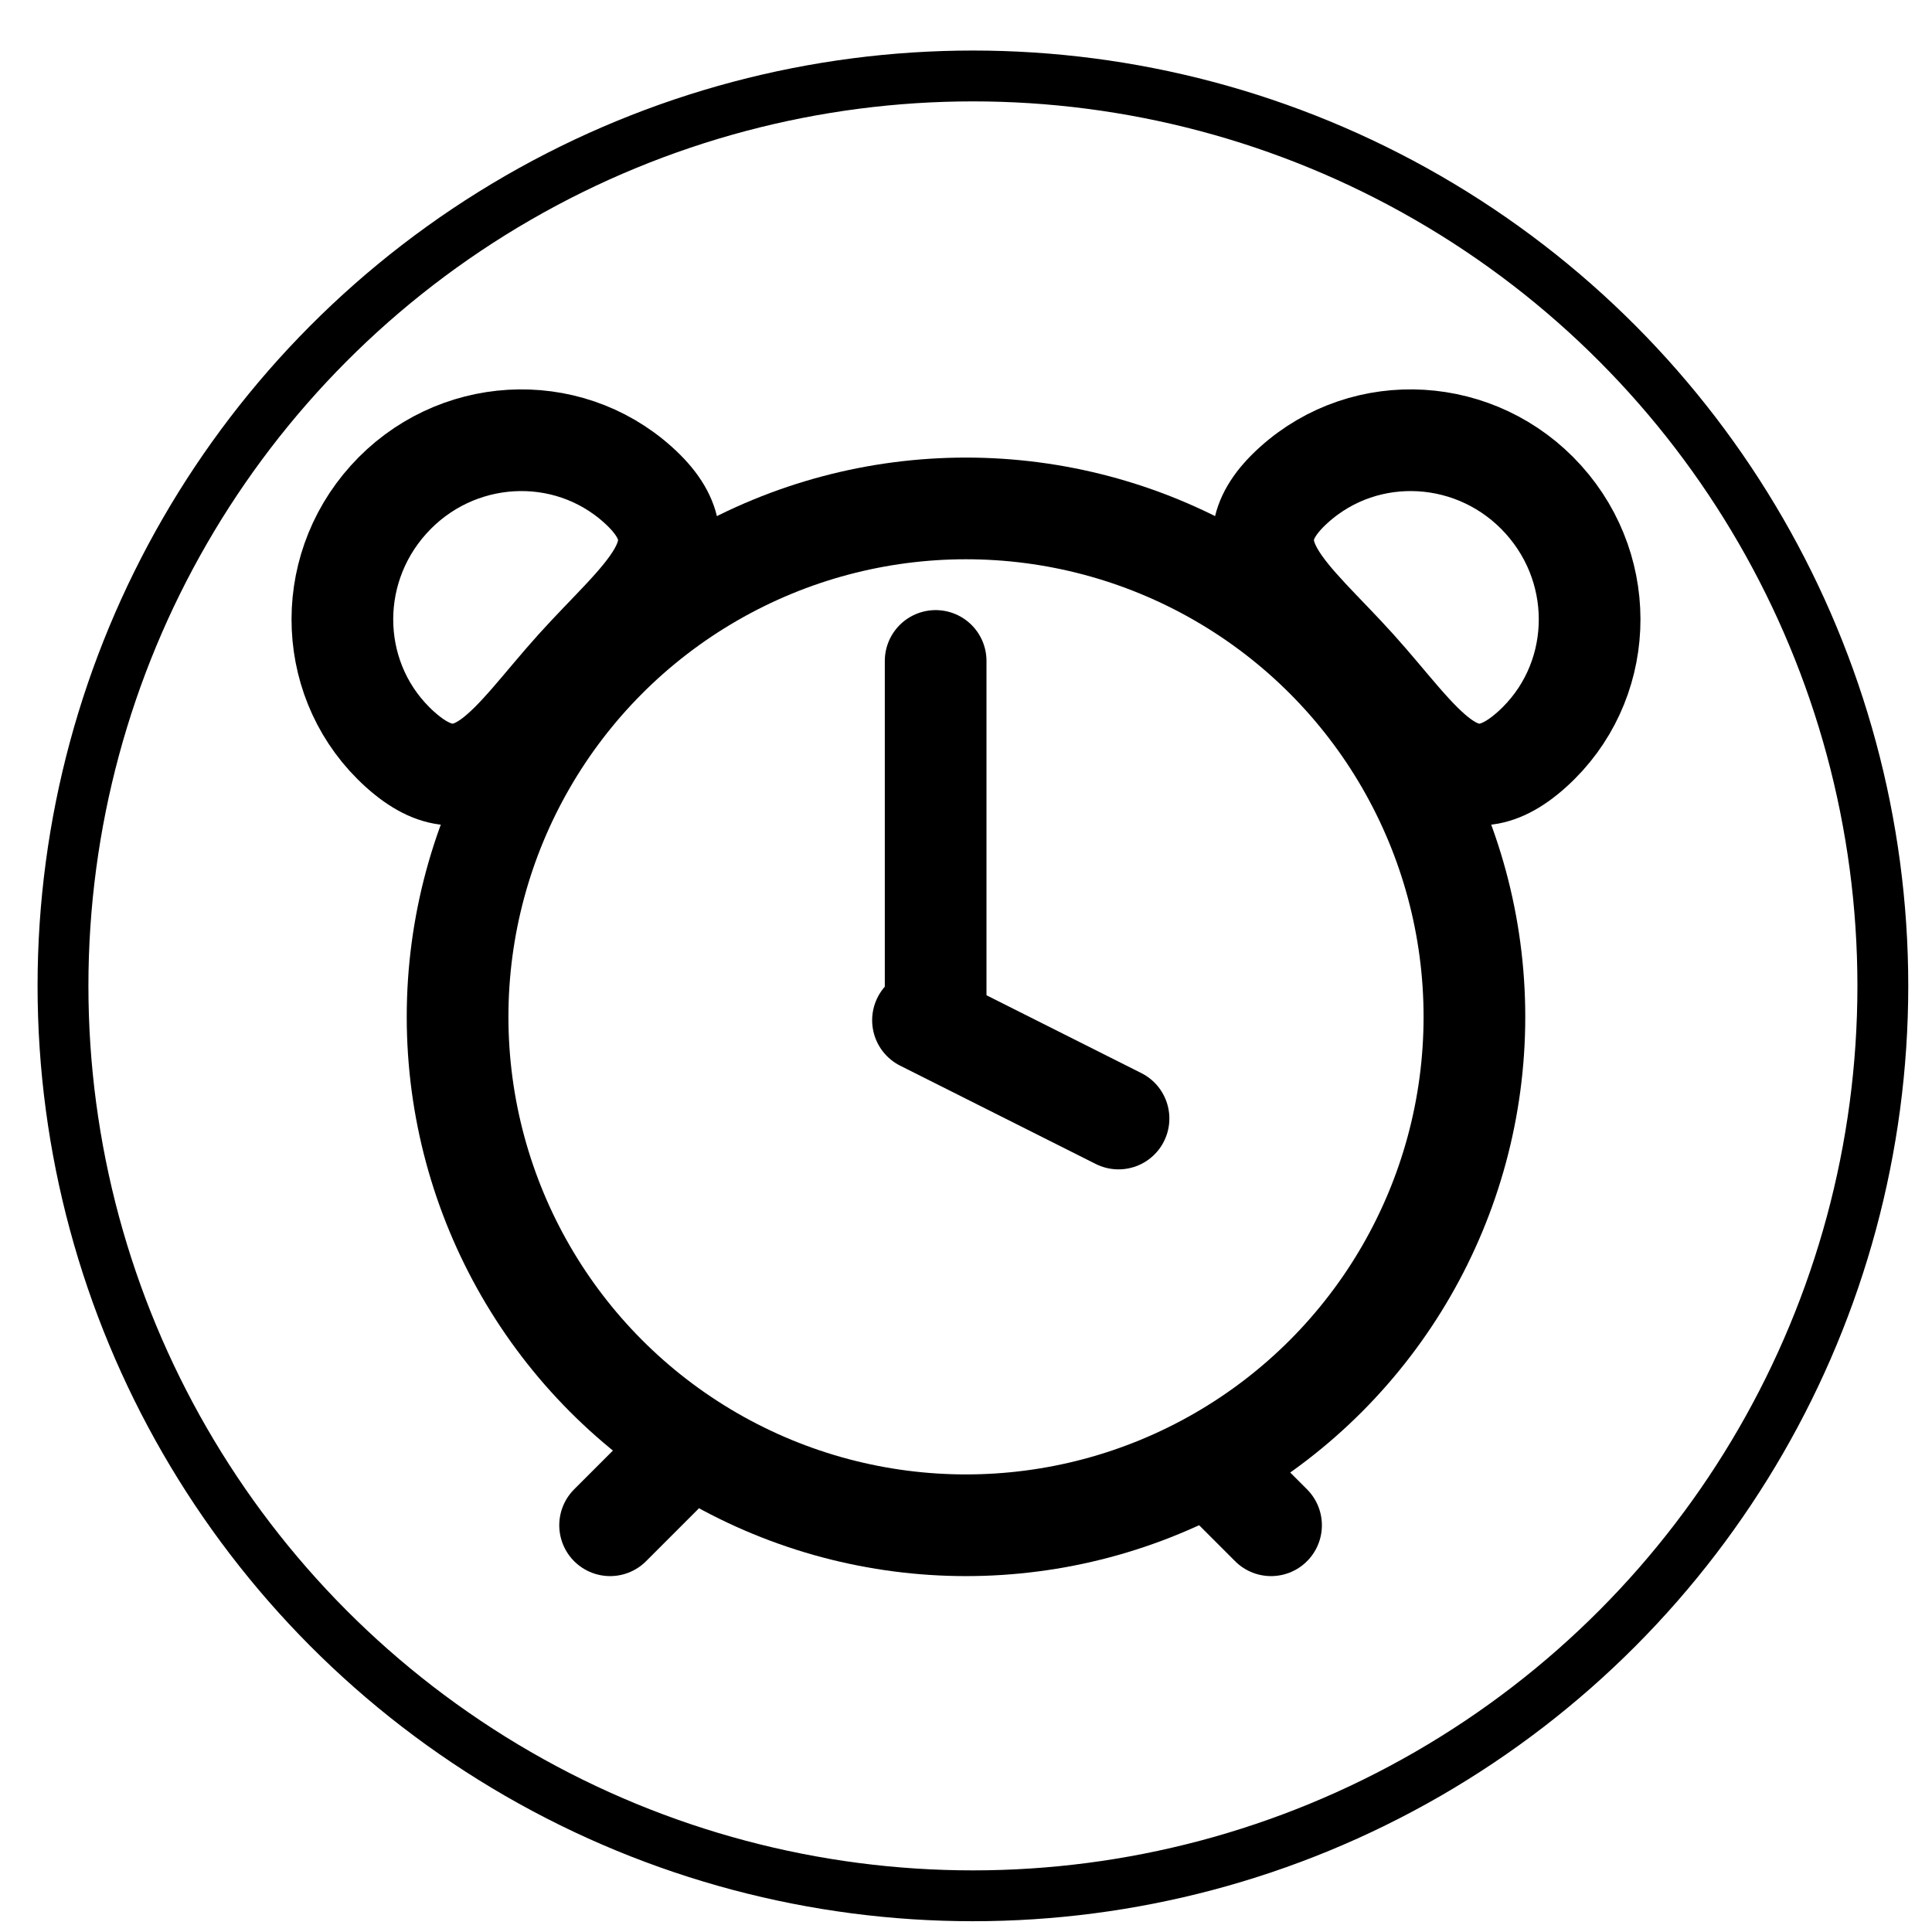 
<svg width="38px" height="38px" viewBox="0 0 38 38" version="1.1" xmlns="http://www.w3.org/2000/svg" xmlns:xlink="http://www.w3.org/1999/xlink">
    <!-- Generator: Sketch 51.2 (57519) - http://www.bohemiancoding.com/sketch -->
    <desc>Created with Sketch.</desc>
    <defs></defs>
    <g id="Page-1" stroke="none" stroke-width="1" fill="none" fill-rule="evenodd">
        <g id="m5" stroke="#000000">
            <g id="Oval" transform="translate(0.812, 0.915)">
                <circle cx="18.324" cy="18.476" r="17.897"></circle>
            </g>
            <g id="Group-5" transform="translate(5, 7)" stroke-width="2">
                <path d="M13.403,6 L13.403,13" id="Line-3" stroke-linecap="round"></path>
                <path d="M17,15 L13.154,13.067" id="Line-3" stroke-linecap="round"></path>
                <path d="M8,22 L7,23" id="Line-2" stroke-linecap="round" stroke-linejoin="round"></path>
                <path d="M20,22 L19,23" id="Line-2" stroke-linecap="round" stroke-linejoin="round" transform="translate(19.5, 22.5) scale(-1, 1) translate(-19.5, -22.5) "></path>
                <path d="M4.5,6.966 C6.433,6.966 8,7.36 8,5.453 C8,3.546 6.433,2 4.5,2 C2.567,2 1,3.546 1,5.453 C1,7.36 2.567,6.966 4.5,6.966 Z" id="Oval-3" transform="translate(4.5, 4.5) rotate(-48) translate(-4.5, -4.5) "></path>
                <path d="M23.5,6.966 C25.433,6.966 27,7.36 27,5.453 C27,3.546 25.433,2 23.5,2 C21.567,2 20,3.546 20,5.453 C20,7.36 21.567,6.966 23.5,6.966 Z" id="Oval-3" transform="translate(23.5, 4.5) rotate(48) translate(-23.5, -4.5) "></path>
                <circle id="Oval-2" cx="14" cy="13" r="10"></circle>
            </g>
        </g>
    </g>
</svg>